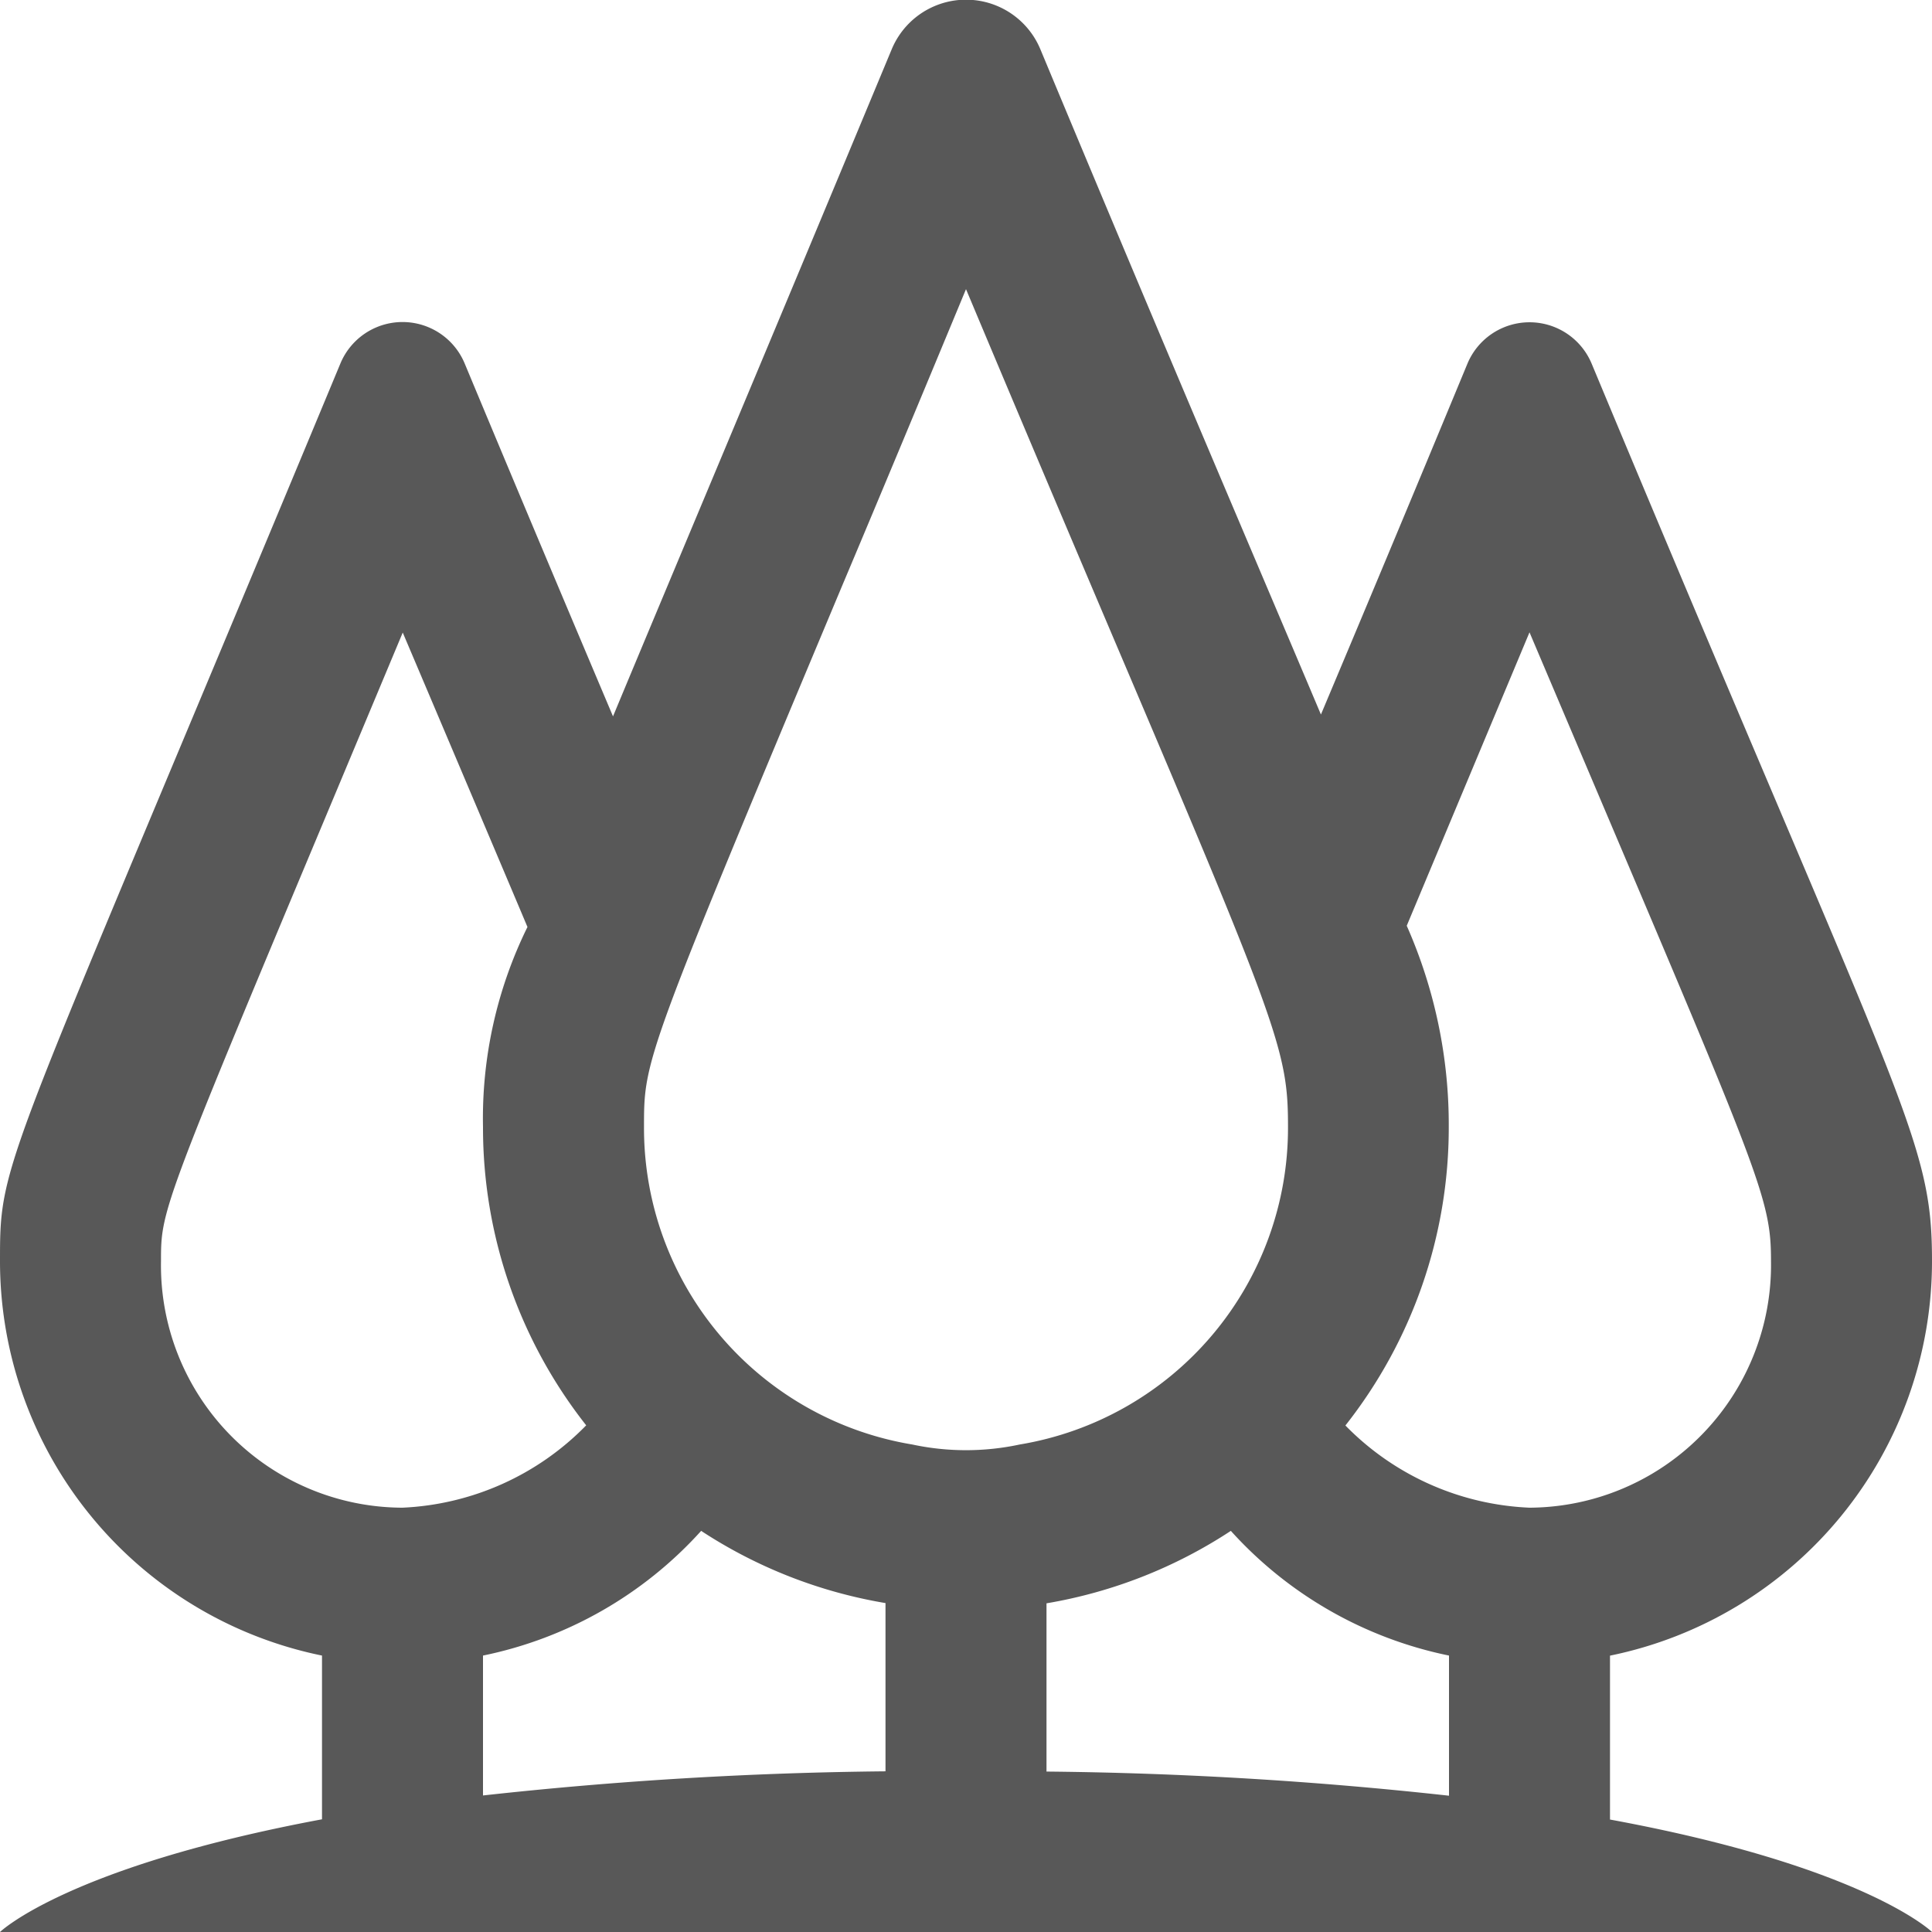 <svg xmlns="http://www.w3.org/2000/svg" width="24" height="24" viewBox="0 0 24 24">
  <path id="iconmonstr-tree-20" d="M24,24.015H0s.835-.809,4-1.4V20.581a5,5,0,0,1-4-4.9c0-1.3.018-1.022,4.23-11.154a.836.836,0,0,1,1.541,0c.734,1.761,1.342,3.2,1.844,4.387C8.366,7.11,9.466,4.5,11.076.63a1,1,0,0,1,1.849,0c1.621,3.89,2.729,6.472,3.484,8.261.5-1.187,1.1-2.62,1.821-4.361a.836.836,0,0,1,1.541,0C23.65,13.835,24,14.148,24,15.682a5,5,0,0,1-4,4.9v2.036C23.161,23.2,24,24.013,24,24.015Zm-8.71-4.983a5.979,5.979,0,0,1-2.29.9v2.09a49.858,49.858,0,0,1,5,.3V20.581A5,5,0,0,1,15.29,19.032Zm-6.58,0A5,5,0,0,1,6,20.581v1.738a49.859,49.859,0,0,1,5-.3v-2.09A5.979,5.979,0,0,1,8.71,19.032Zm-2.157-7.5c-.1-.239-1.1-2.6-1.55-3.659L4.029,10.2C2,15.041,2,15.065,2,15.682a3.009,3.009,0,0,0,3,3.062,3.4,3.4,0,0,0,2.282-1.023A5.975,5.975,0,0,1,6,14.015a5.382,5.382,0,0,1,.553-2.486Zm10.163,6.194A3.4,3.4,0,0,0,19,18.744a3.015,3.015,0,0,0,3-3.062c0-.7-.1-.978-1.773-4.921L19,7.87l-1.525,3.645a6.115,6.115,0,0,1,.522,2.5,5.974,5.974,0,0,1-1.284,3.708ZM12,3.607c.732,1.744,1.337,3.169,1.836,4.344C15.9,12.8,16,13.086,16,14.015a3.986,3.986,0,0,1-3.332,3.944,3.188,3.188,0,0,1-1.336,0A3.985,3.985,0,0,1,8,14.015c0-.833,0-.849,2.46-6.72C10.9,6.252,11.408,5.034,12,3.607Z" transform="translate(0 -0.015)" fill="#585858" fill-rule="evenodd"/>
</svg>

